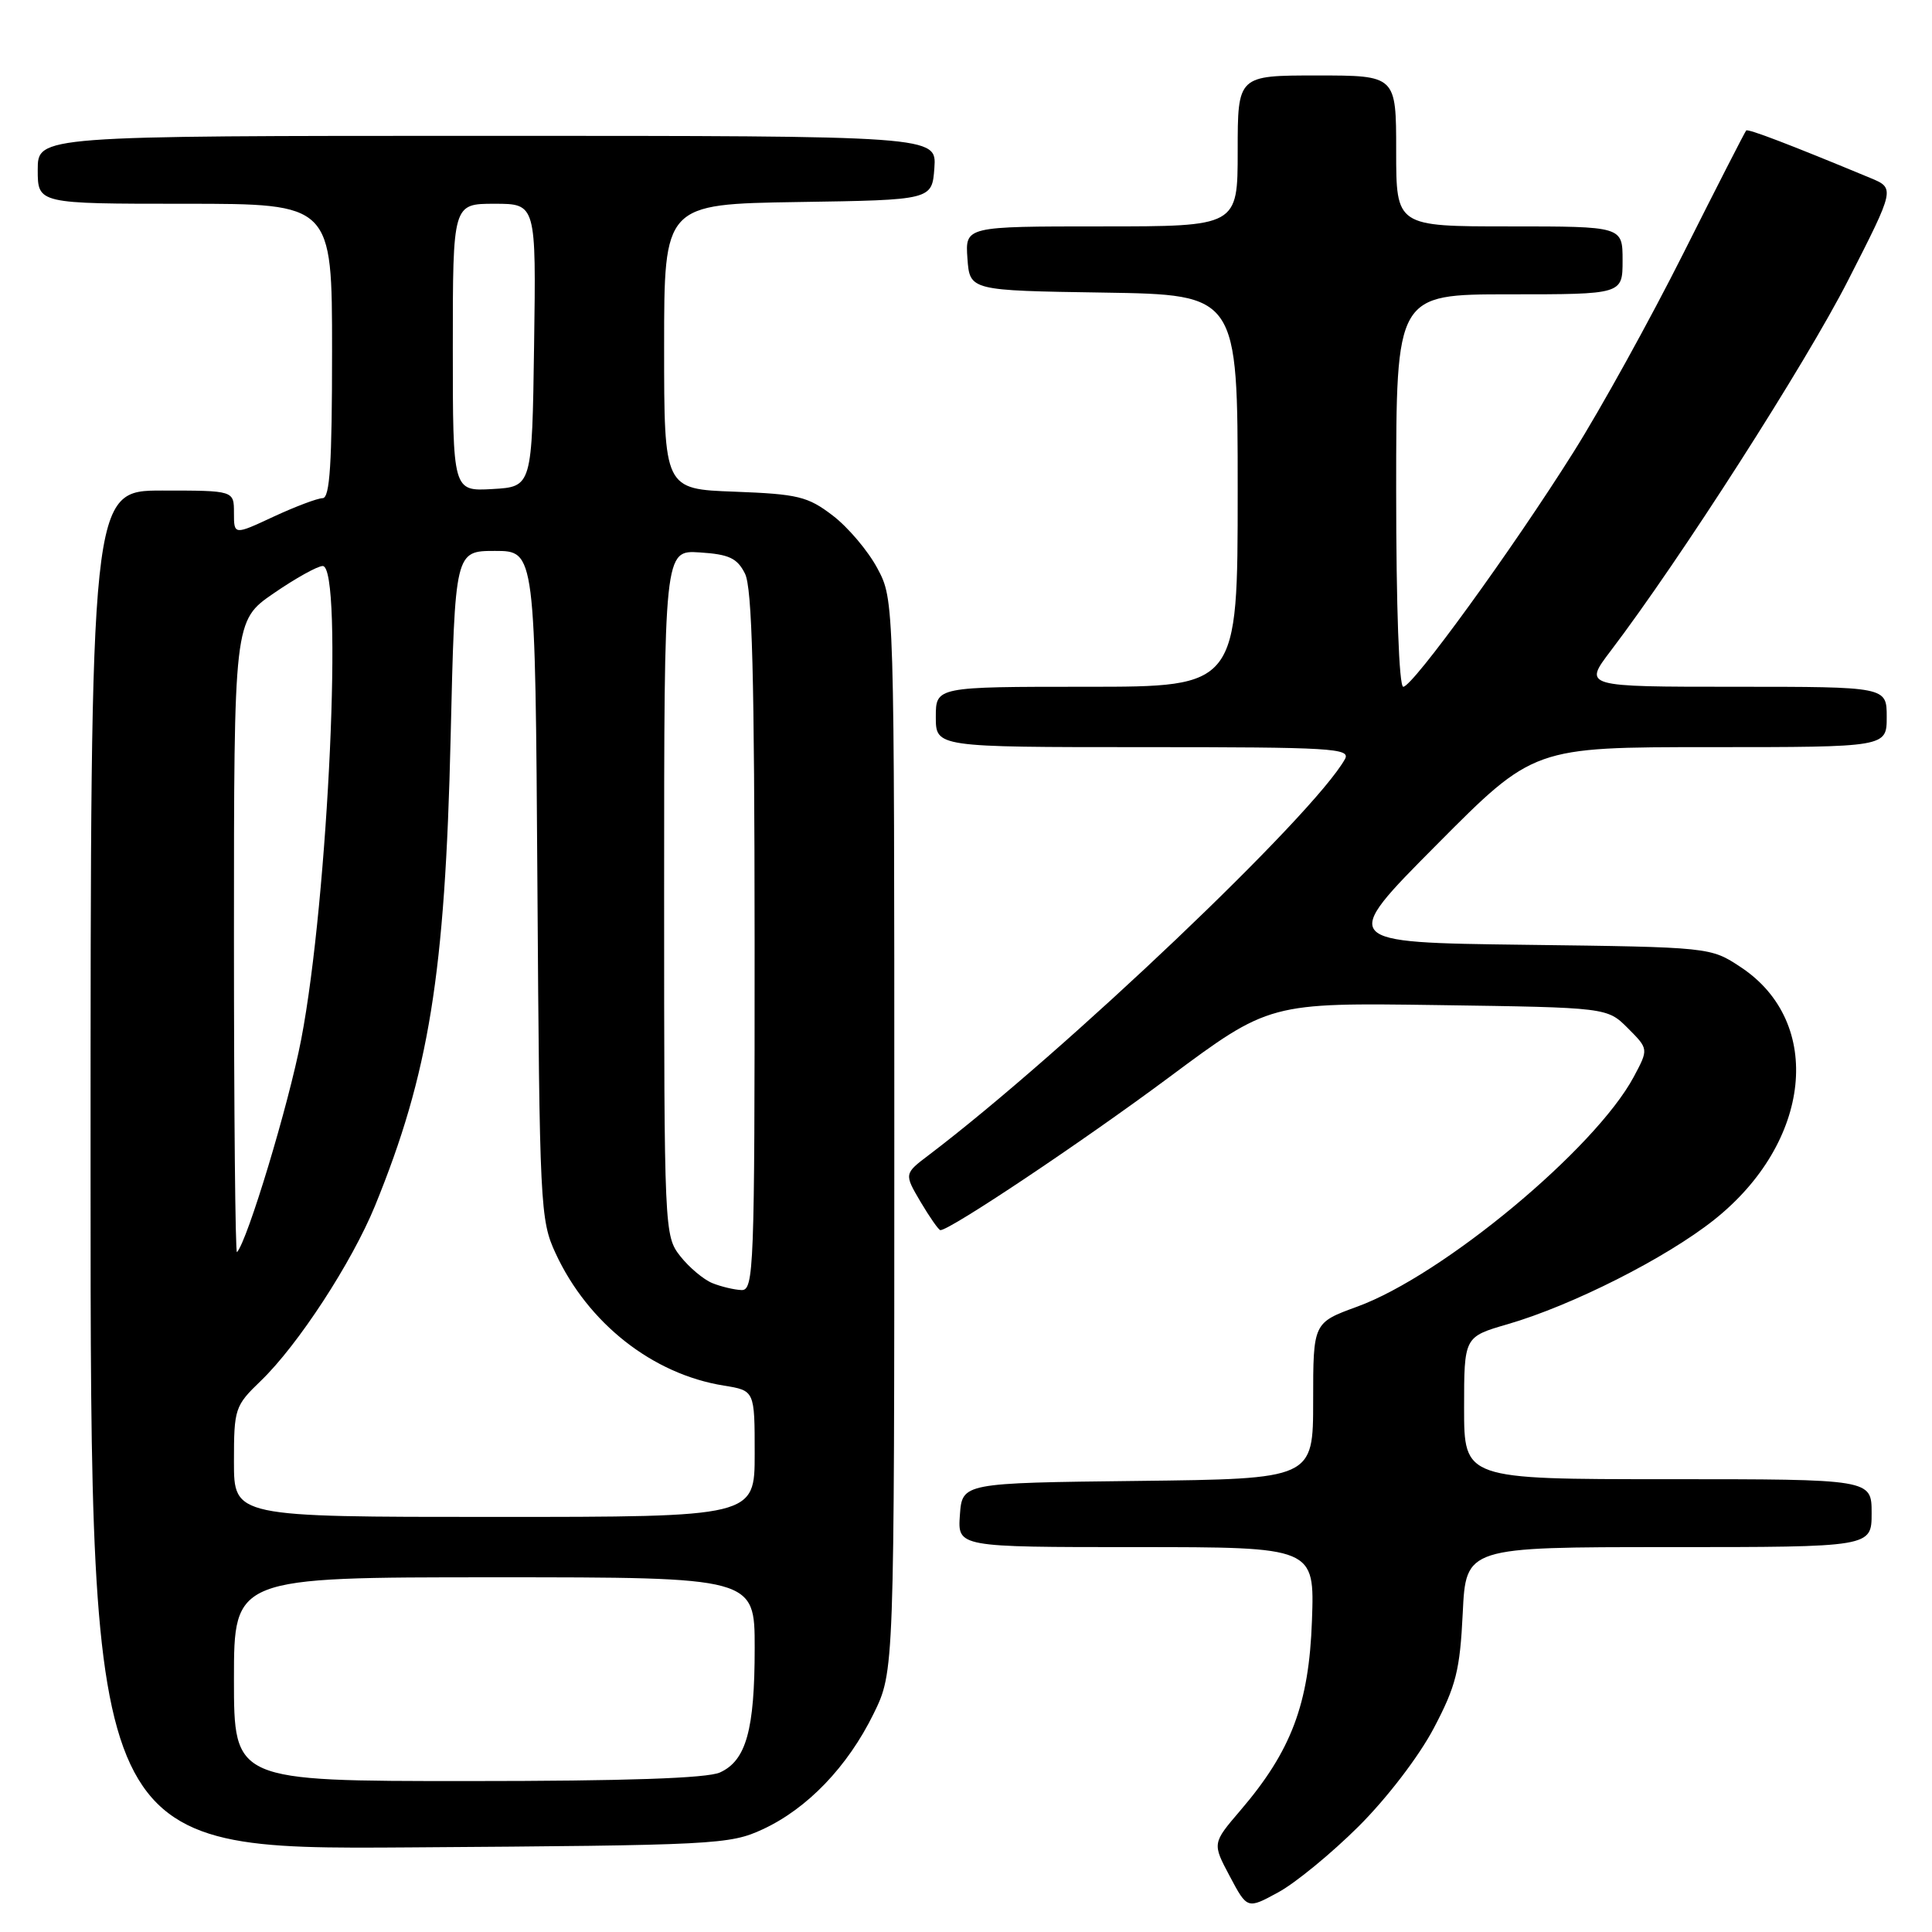 <?xml version="1.0" encoding="UTF-8" standalone="no"?>
<!DOCTYPE svg PUBLIC "-//W3C//DTD SVG 1.1//EN" "http://www.w3.org/Graphics/SVG/1.1/DTD/svg11.dtd" >
<svg xmlns="http://www.w3.org/2000/svg" xmlns:xlink="http://www.w3.org/1999/xlink" version="1.1" viewBox="0 0 256 256">
 <g >
 <path fill="currentColor"
d=" M 180.03 242.00 C 183.78 238.26 188.01 232.74 189.98 229.00 C 192.94 223.38 193.45 221.32 193.82 213.75 C 194.24 205.00 194.24 205.00 221.12 205.00 C 248.00 205.00 248.00 205.00 248.00 200.50 C 248.00 196.00 248.00 196.00 221.00 196.00 C 194.00 196.00 194.00 196.00 194.00 186.57 C 194.00 177.14 194.00 177.14 199.75 175.47 C 208.28 173.00 220.75 166.70 227.12 161.64 C 240.04 151.38 241.73 135.48 230.67 128.16 C 226.65 125.50 226.65 125.50 202.08 125.19 C 177.50 124.88 177.50 124.88 190.36 111.94 C 203.21 99.00 203.21 99.00 226.61 99.00 C 250.00 99.00 250.00 99.00 250.00 95.00 C 250.00 91.00 250.00 91.00 229.90 91.00 C 209.81 91.00 209.81 91.00 213.42 86.25 C 222.60 74.17 239.27 48.16 244.89 37.13 C 251.11 24.94 251.11 24.94 247.80 23.57 C 237.11 19.13 231.63 17.04 231.38 17.29 C 231.22 17.45 227.48 24.76 223.07 33.54 C 218.66 42.32 212.11 54.17 208.52 59.87 C 200.38 72.82 187.18 91.00 185.94 91.00 C 185.38 91.00 185.00 80.48 185.00 65.00 C 185.00 39.00 185.00 39.00 200.00 39.00 C 215.00 39.00 215.00 39.00 215.00 34.50 C 215.00 30.00 215.00 30.00 200.00 30.00 C 185.00 30.00 185.00 30.00 185.00 20.00 C 185.00 10.00 185.00 10.00 174.50 10.00 C 164.00 10.00 164.00 10.00 164.00 20.00 C 164.00 30.00 164.00 30.00 145.94 30.00 C 127.89 30.00 127.89 30.00 128.19 34.25 C 128.50 38.50 128.50 38.50 146.25 38.77 C 164.00 39.05 164.00 39.05 164.00 65.02 C 164.00 91.00 164.00 91.00 144.00 91.00 C 124.00 91.00 124.00 91.00 124.00 95.00 C 124.00 99.00 124.00 99.00 151.55 99.00 C 176.46 99.00 179.01 99.15 178.21 100.59 C 174.08 107.98 141.06 139.39 123.11 153.02 C 119.79 155.53 119.79 155.53 121.99 159.27 C 123.21 161.32 124.38 163.00 124.61 163.00 C 125.90 163.00 143.36 151.33 154.85 142.79 C 168.20 132.86 168.20 132.86 190.58 133.18 C 212.96 133.50 212.96 133.50 215.71 136.25 C 218.45 139.00 218.45 139.00 216.48 142.69 C 211.36 152.23 191.17 169.01 179.83 173.14 C 174.00 175.27 174.00 175.27 174.00 185.62 C 174.00 195.96 174.00 195.96 150.75 196.23 C 127.50 196.50 127.50 196.50 127.19 200.75 C 126.89 205.00 126.89 205.00 150.54 205.00 C 174.19 205.00 174.19 205.00 173.84 214.75 C 173.45 225.79 171.11 232.01 164.35 239.90 C 160.63 244.25 160.63 244.25 162.95 248.61 C 165.27 252.98 165.27 252.98 169.38 250.74 C 171.65 249.51 176.44 245.57 180.03 242.00 Z  M 101.07 242.39 C 106.98 239.65 112.31 234.10 115.75 227.09 C 118.50 221.50 118.50 221.50 118.50 150.50 C 118.50 79.50 118.50 79.50 116.26 75.31 C 115.03 73.00 112.36 69.85 110.34 68.31 C 107.03 65.78 105.74 65.47 97.33 65.15 C 88.00 64.81 88.00 64.81 88.00 45.93 C 88.00 27.05 88.00 27.05 105.75 26.77 C 123.50 26.50 123.50 26.50 123.81 22.25 C 124.11 18.00 124.11 18.00 64.56 18.00 C 5.00 18.00 5.00 18.00 5.00 22.50 C 5.00 27.00 5.00 27.00 24.50 27.00 C 44.00 27.00 44.00 27.00 44.00 46.50 C 44.00 61.43 43.71 66.00 42.75 66.01 C 42.06 66.02 39.14 67.12 36.25 68.46 C 31.00 70.91 31.00 70.91 31.00 67.95 C 31.00 65.00 31.00 65.00 21.50 65.00 C 12.00 65.00 12.00 65.00 12.00 155.04 C 12.00 245.08 12.00 245.08 54.25 244.79 C 94.83 244.51 96.68 244.42 101.07 242.39 Z  M 31.00 222.50 C 31.00 209.00 31.00 209.00 65.50 209.00 C 100.00 209.00 100.00 209.00 100.00 218.35 C 100.00 229.23 98.87 233.28 95.40 234.86 C 93.71 235.63 82.96 236.00 61.95 236.00 C 31.00 236.00 31.00 236.00 31.00 222.50 Z  M 31.00 193.70 C 31.00 186.63 31.12 186.28 34.58 182.95 C 39.50 178.20 46.61 167.30 49.69 159.78 C 56.84 142.27 58.98 129.09 59.71 97.75 C 60.29 73.00 60.29 73.00 65.60 73.00 C 70.92 73.00 70.92 73.00 71.21 117.25 C 71.49 159.81 71.58 161.67 73.61 166.05 C 77.91 175.35 86.48 182.09 95.92 183.60 C 100.00 184.26 100.00 184.26 100.00 192.63 C 100.00 201.00 100.00 201.00 65.50 201.00 C 31.00 201.00 31.00 201.00 31.00 193.70 Z  M 94.39 170.02 C 93.23 169.55 91.31 167.94 90.14 166.45 C 88.03 163.76 88.00 163.19 88.00 118.31 C 88.00 72.89 88.00 72.89 92.73 73.20 C 96.60 73.45 97.68 73.95 98.71 76.00 C 99.67 77.90 99.97 89.59 99.99 124.75 C 100.00 168.16 99.89 171.00 98.25 170.94 C 97.29 170.90 95.55 170.49 94.39 170.02 Z  M 31.00 124.29 C 31.00 82.24 31.00 82.24 36.26 78.62 C 39.15 76.63 42.08 75.00 42.76 75.00 C 45.51 75.00 43.51 119.05 39.91 137.73 C 38.24 146.40 32.78 164.45 31.40 165.92 C 31.18 166.15 31.00 147.41 31.00 124.29 Z  M 60.00 46.05 C 60.00 27.00 60.00 27.00 65.52 27.00 C 71.04 27.00 71.04 27.00 70.77 45.75 C 70.50 64.50 70.50 64.50 65.25 64.80 C 60.00 65.10 60.00 65.10 60.00 46.05 Z "/>
</g>
</svg>